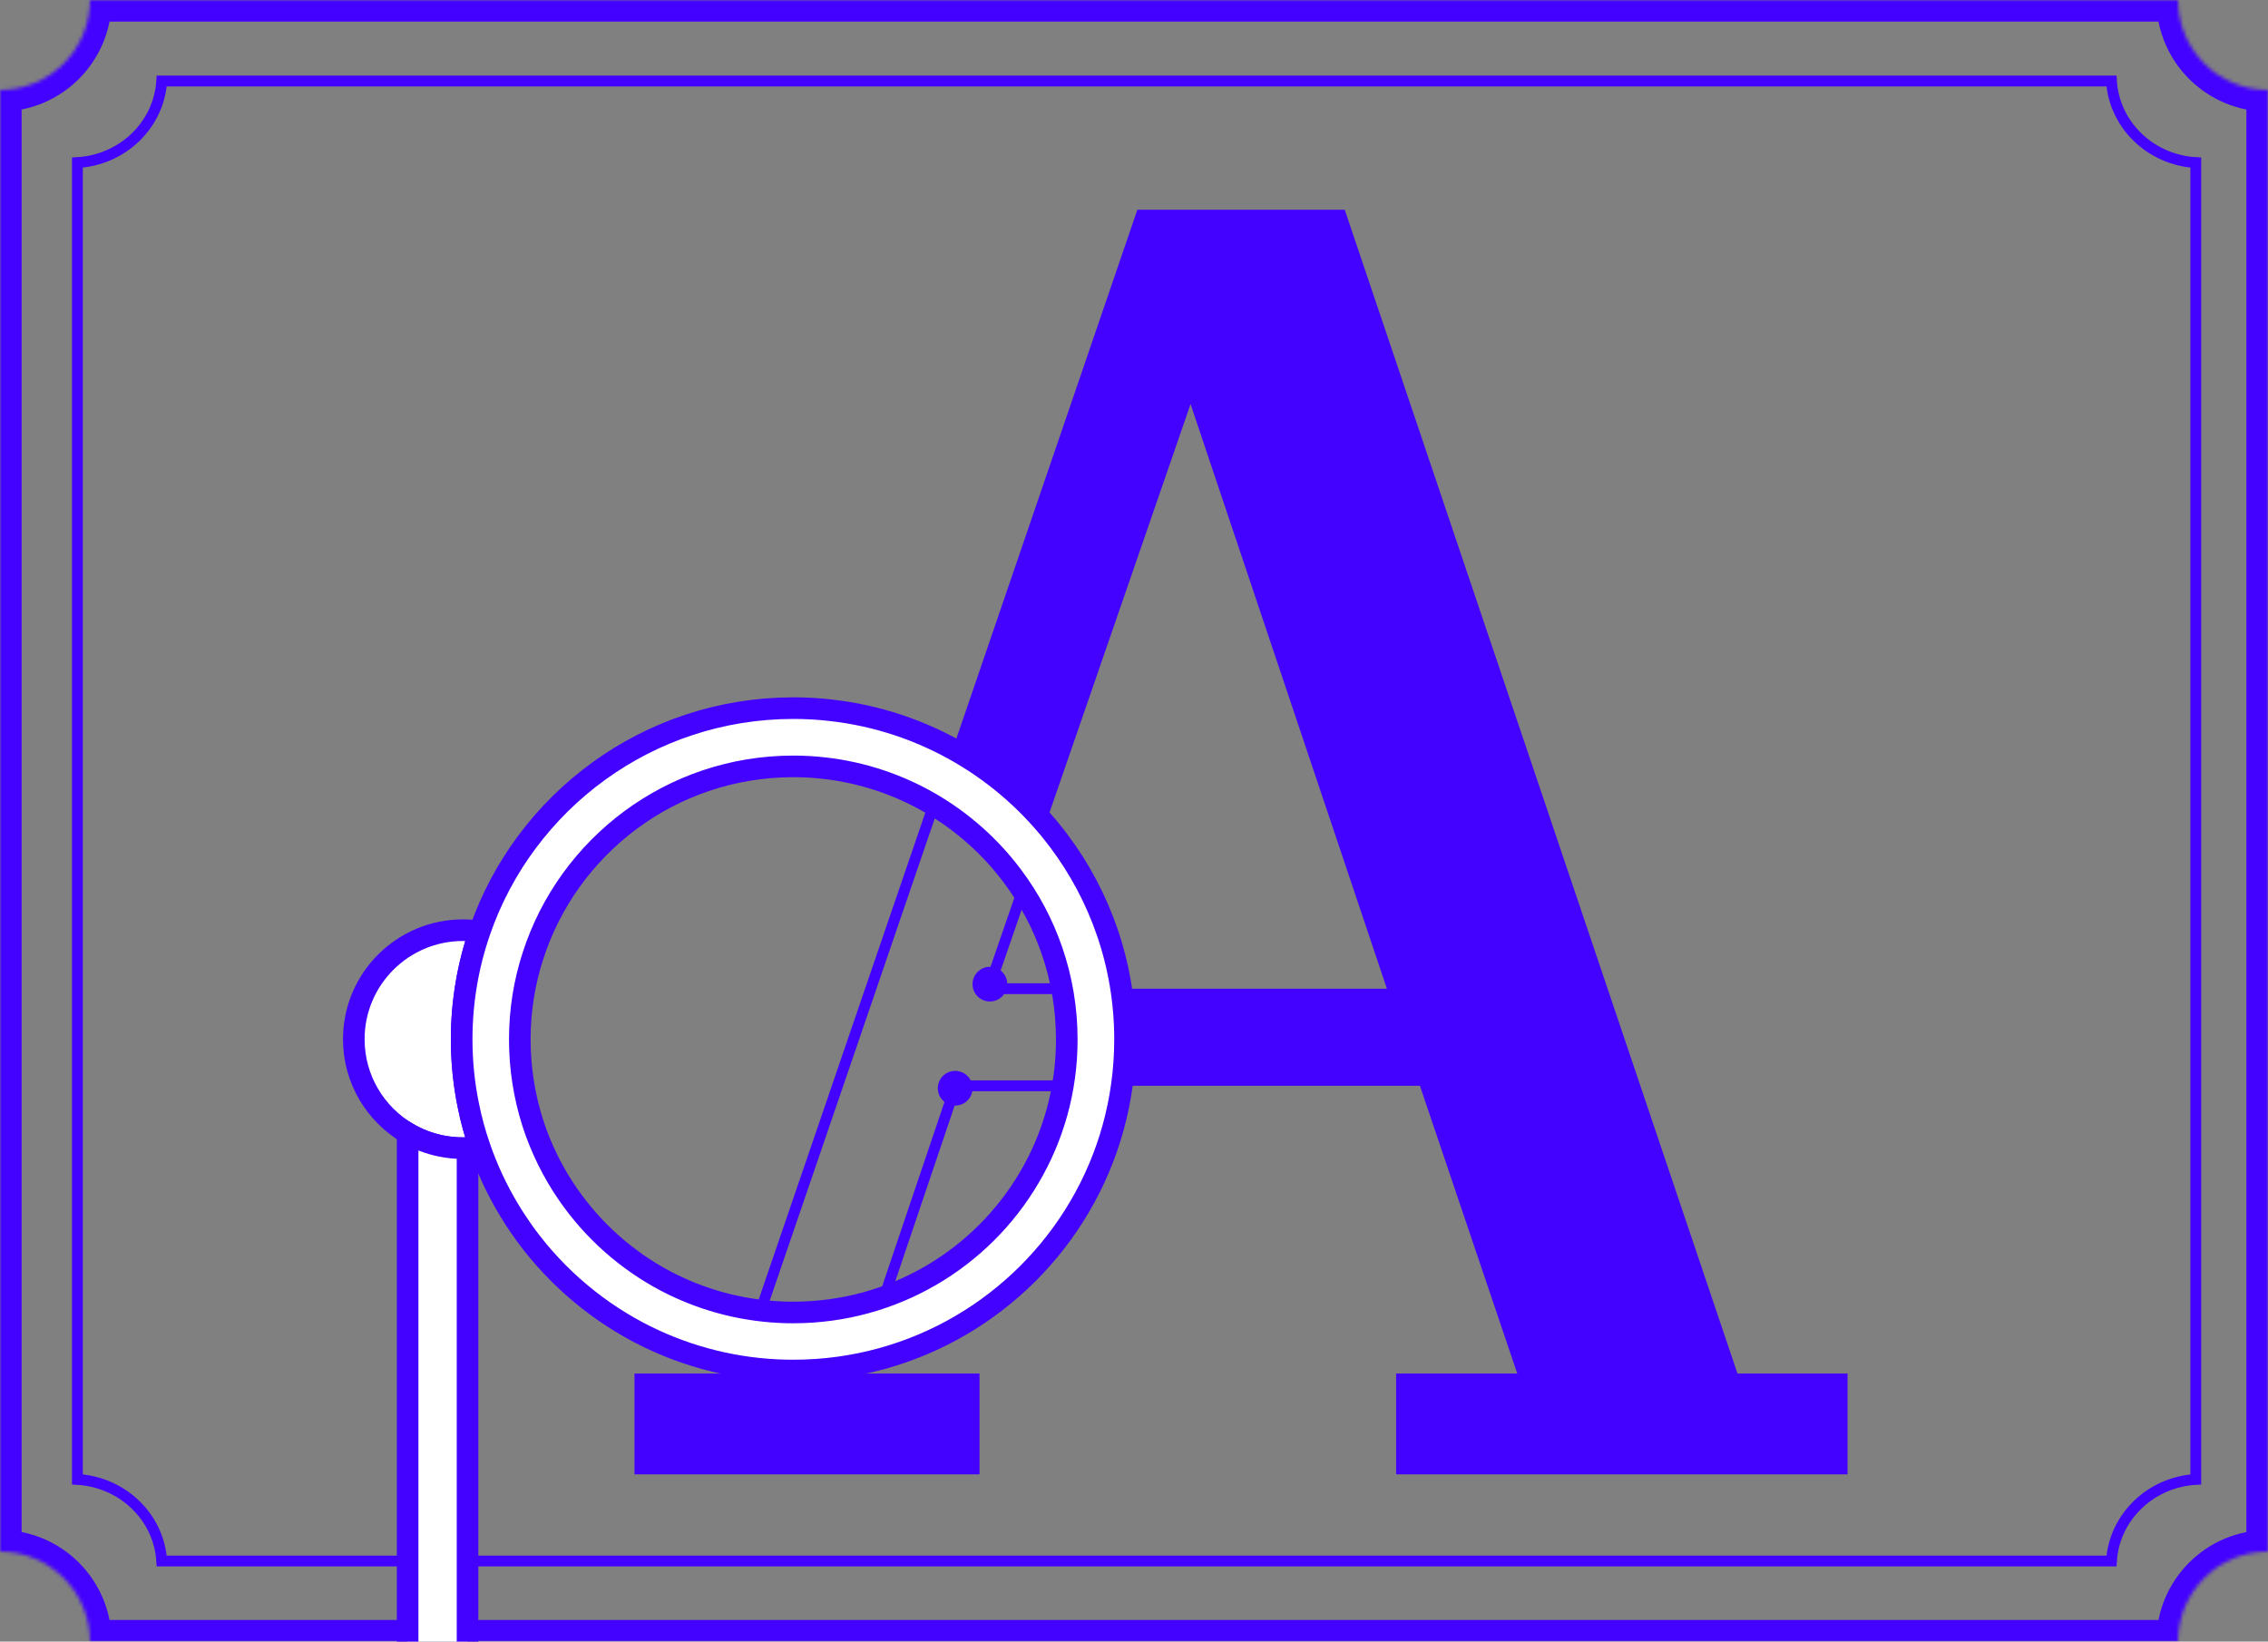 <svg width="630" height="456" viewBox="0 0 630 456" fill="none" xmlns="http://www.w3.org/2000/svg">
<rect x="0" y="0" width="630" height="456" fill="#808080" stroke="none"/>
<g clip-path="url(#clip0_307_268)">
<mask id="path-1-inside-1_307_268" fill="white">
<path fill-rule="evenodd" clip-rule="evenodd" d="M630 25V431C616.193 431 605 442.193 605 456H25C25 442.193 13.807 431 0 431V25C13.807 25 25 13.807 25 0H605C605 13.807 616.193 25 630 25Z"/>
</mask>
<path d="M630 25H636V19H630V25ZM630 431V437H636V431H630ZM605 456V462H611V456H605ZM25 456H19V462H25V456ZM0 431H-6V437H0V431ZM0 25V19H-6V25H0ZM25 0V-6H19V0H25ZM605 0H611V-6H605V0ZM624 25V431H636V25H624ZM630 425C612.879 425 599 438.879 599 456H611C611 445.507 619.507 437 630 437V425ZM605 450H25V462H605V450ZM31 456C31 438.879 17.121 425 0 425V437C10.493 437 19 445.507 19 456H31ZM6 431V25H-6V431H6ZM0 31C17.121 31 31 17.121 31 0H19C19 10.493 10.493 19 0 19V31ZM25 6H605V-6H25V6ZM630 19C619.507 19 611 10.493 611 0H599C599 17.121 612.879 31 630 31V19Z" fill="#4301FF" mask="url(#path-1-inside-1_307_268)"/>
<path d="M21.5 45.161C34.042 44.439 44.153 34.726 44.923 22.5L586.517 22.5C587.287 34.726 597.398 44.44 609.94 45.161V410.966C597.398 411.688 587.287 421.402 586.517 433.627H44.923C44.153 421.402 34.042 411.688 21.5 410.966L21.5 45.161Z" stroke="#4301FF" stroke-width="3"/>
<g clip-path="url(#clip1_307_268)">
<path d="M130.083 307.052C130.873 310.996 131.926 314.852 133.225 318.603C132.119 318.761 131.013 318.866 129.872 318.919C129.451 318.919 129.03 318.936 128.608 318.936C126.485 318.936 124.413 318.726 122.395 318.305C119.112 317.622 116.023 316.412 113.232 314.782C104.28 309.506 98.277 299.795 98.277 288.682C98.277 271.942 111.863 258.393 128.608 258.393C130.188 258.393 131.75 258.515 133.26 258.743C130.013 268.138 128.24 278.235 128.24 288.734C128.24 294.992 128.872 301.145 130.083 307.052Z" fill="white" stroke="#4301FF" stroke-width="6" stroke-miterlimit="10"/>
<path d="M482.63 381.548L373.539 58.27H315.931L259.341 223.616C267.837 228.682 275.227 235.36 281.124 243.213C282.142 244.563 283.125 245.948 284.038 247.385L330.711 112.24L385.247 274.642H295.008C295.886 279.199 296.342 283.915 296.342 288.735C296.342 293.117 295.974 297.429 295.237 301.618H394.427L421.459 381.548H387.81V409.542H513.207V381.548H482.63V381.548ZM245.615 360.304C237.716 363.091 229.203 364.598 220.357 364.598C219.11 364.598 217.864 364.563 216.653 364.493C214.845 364.406 213.055 364.265 211.282 364.055L205.296 381.548H176.247V409.542H272.085V381.548H238.436L245.615 360.304Z" fill="#4301FF"/>
<path d="M129.872 318.919V544.511H113.232V314.782C116.023 316.43 119.112 317.622 122.394 318.305C124.395 318.726 126.467 318.936 128.608 318.936C129.012 318.936 129.451 318.919 129.872 318.919Z" fill="white" stroke="#4301FF" stroke-width="6" stroke-miterlimit="10"/>
<path d="M294.061 233.502C279.228 213.782 256.638 200.215 230.818 197.306C227.395 196.903 223.902 196.71 220.374 196.71C180.02 196.71 145.705 222.634 133.26 258.708C130.013 268.103 128.24 278.2 128.24 288.699C128.24 294.975 128.872 301.11 130.083 307.017C130.873 310.961 131.926 314.817 133.225 318.568C133.716 320.005 134.243 321.408 134.804 322.828C137.35 329.208 140.614 335.238 144.458 340.829V340.847C152.866 353.047 164.153 363.108 177.335 370.085C188.937 376.202 202.014 379.936 215.881 380.602C217.355 380.672 218.865 380.707 220.374 380.707C254.251 380.707 283.88 362.46 299.871 335.238C307.91 321.583 312.508 305.667 312.508 288.699C312.508 267.998 305.628 248.875 294.061 233.502ZM285.916 327.087C272.734 349.541 248.301 364.581 220.357 364.581C219.11 364.581 217.864 364.563 216.653 364.493C205.209 363.95 194.431 360.865 184.865 355.834C174 350.084 164.679 341.776 157.746 331.715C153.586 325.702 150.286 319.024 147.987 311.925C147.951 311.837 147.934 311.732 147.899 311.644C145.635 304.423 144.388 296.728 144.388 288.752C144.388 280.619 145.67 272.801 148.057 265.474C157.886 234.975 186.55 212.889 220.357 212.889C223.27 212.889 226.149 213.046 228.975 213.379C250.266 215.781 268.89 226.964 281.124 243.23C290.673 255.886 296.325 271.679 296.325 288.752C296.342 302.722 292.551 315.834 285.916 327.087Z" fill="white" stroke="#4301FF" stroke-width="6" stroke-miterlimit="10"/>
<path d="M296.342 288.735C296.342 293.117 295.974 297.429 295.237 301.618H265.45L245.615 360.304C237.716 363.091 229.203 364.598 220.357 364.598C219.11 364.598 217.864 364.563 216.653 364.493C214.845 364.405 213.055 364.265 211.282 364.055L259.341 223.616C267.837 228.682 275.226 235.36 281.124 243.213C282.142 244.563 283.125 245.948 284.038 247.385L274.63 274.642H295.008C295.886 279.199 296.342 283.914 296.342 288.735Z" stroke="#4301FF" stroke-width="3" stroke-miterlimit="10"/>
<ellipse cx="265.328" cy="302.297" rx="4.823" ry="4.82" fill="#4301FF"/>
<ellipse cx="274.973" cy="273.378" rx="4.823" ry="4.82" fill="#4301FF"/>
</g>
</g>
<defs>
<clipPath id="clip0_307_268">
<rect width="630" height="456" fill="white"/>
</clipPath>
<clipPath id="clip1_307_268">
<rect width="462" height="443" fill="white" transform="translate(84 16)"/>
</clipPath>
</defs>
</svg>
